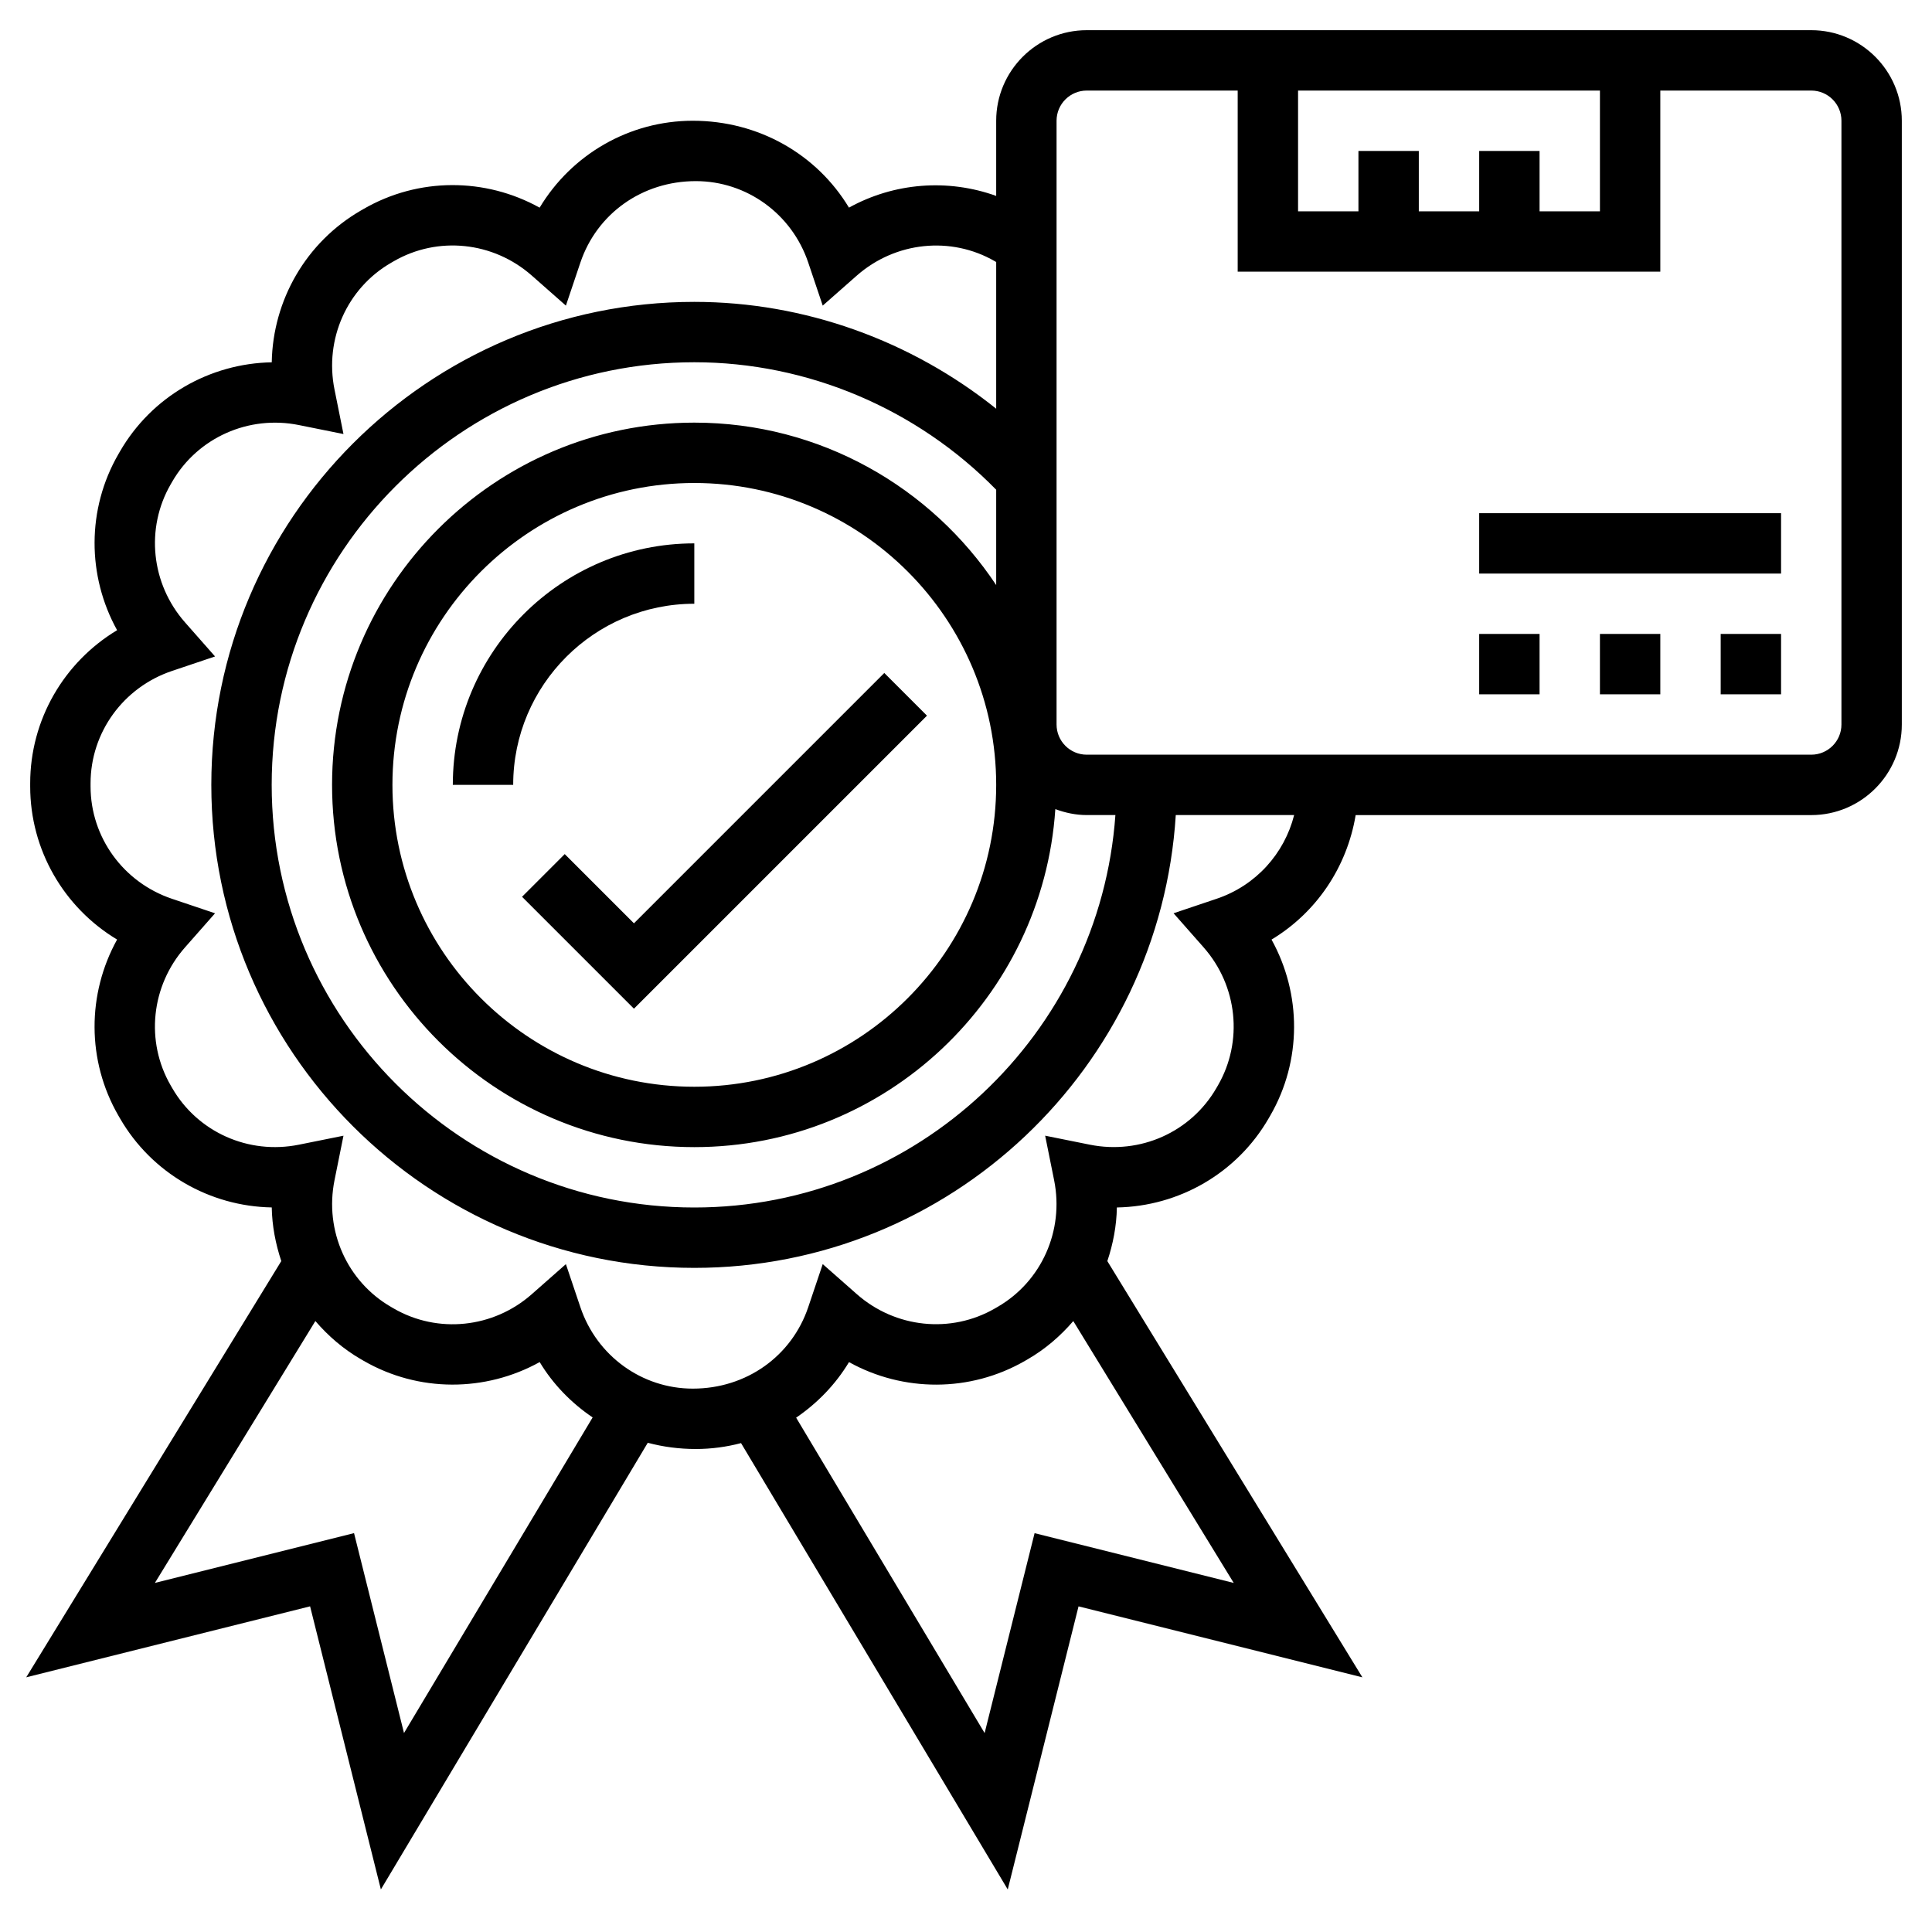 <svg id="Layer_5" enable-background="new 0 0 64 64" height="512" viewBox="0 0 64 64" width="512" xmlns="http://www.w3.org/2000/svg"><path d="m23 20v-2c-4.411 0-8 3.589-8 8h2c0-3.309 2.691-6 6-6z"/><path d="m60 1h-24c-1.654 0-3 1.346-3 3v2.49c-1.605-.577-3.381-.439-4.877.388-1.061-1.761-2.985-2.878-5.173-2.878-2.105 0-4.015 1.117-5.074 2.879-1.799-.998-4.01-1.009-5.832.043l-.088.051c-1.822 1.052-2.917 2.974-2.954 5.029-2.055.037-3.977 1.132-5.029 2.954l-.051.088c-1.052 1.822-1.038 4.034-.043 5.832-1.762 1.06-2.879 2.969-2.879 5.073v.101c0 2.105 1.117 4.015 2.879 5.074-.996 1.798-1.009 4.009.043 5.832l.051.088c1.053 1.822 2.975 2.917 5.029 2.954.011.612.127 1.208.316 1.777l-8.449 13.788 9.403-2.351 2.345 9.378 8.841-14.796c.508.135 1.041.206 1.592.206.514 0 1.016-.069 1.498-.195l8.835 14.786 2.345-9.378 9.403 2.351-8.449-13.788c.19-.569.305-1.165.316-1.777 2.056-.037 3.978-1.132 5.029-2.954l.051-.088c1.053-1.822 1.039-4.034.043-5.832 1.482-.892 2.498-2.393 2.787-4.124h15.092c1.654 0 3-1.346 3-3v-20.001c0-1.654-1.346-3-3-3zm-11 4v2h-2v-2h-2v2h-2v-4h10v4h-2v-2zm-16 14.381c-2.151-3.239-5.828-5.381-10-5.381-6.617 0-12 5.383-12 12s5.383 12 12 12c6.346 0 11.543-4.954 11.959-11.197.326.121.674.197 1.041.197h.949c-.516 7.253-6.567 13-13.949 13-7.72 0-14-6.28-14-14s6.28-14 14-14c3.758 0 7.376 1.542 10 4.223zm0 6.619c0 5.514-4.486 10-10 10s-10-4.486-10-10 4.486-10 10-10 10 4.486 10 10zm-19.617 31.409-1.655-6.622-6.597 1.649 5.316-8.675c.424.493.925.928 1.51 1.266l.088.051c1.822 1.051 4.035 1.038 5.833.043.445.739 1.049 1.356 1.754 1.833zm27.486-4.972-6.597-1.649-1.655 6.622-6.244-10.448c.7-.478 1.304-1.097 1.751-1.84 1.798.995 4.009 1.008 5.832-.043l.088-.051c.585-.338 1.086-.773 1.51-1.266zm-.567-22.664-1.426.48.995 1.129c1.126 1.277 1.316 3.115.475 4.573l-.051.088c-.842 1.457-2.522 2.214-4.198 1.875l-1.475-.297.297 1.475c.336 1.669-.417 3.356-1.875 4.198l-.088.051c-1.457.841-3.297.65-4.573-.475l-1.129-.995-.48 1.426c-.544 1.615-2.04 2.699-3.824 2.699-1.685 0-3.181-1.084-3.724-2.698l-.48-1.426-1.129.995c-1.276 1.126-3.114 1.318-4.573.475l-.088-.051c-1.458-.842-2.211-2.529-1.875-4.198l.297-1.475-1.475.297c-1.672.338-3.356-.417-4.198-1.875l-.051-.088c-.842-1.458-.651-3.296.475-4.573l.995-1.129-1.426-.48c-1.614-.544-2.698-2.04-2.698-3.724v-.101c0-1.684 1.084-3.18 2.698-3.723l1.426-.48-.995-1.129c-1.125-1.277-1.316-3.115-.475-4.573l.051-.088c.842-1.458 2.533-2.213 4.198-1.875l1.475.297-.297-1.475c-.337-1.67.417-3.357 1.875-4.198l.088-.051c1.459-.843 3.296-.651 4.573.475l1.129.995.48-1.426c.544-1.614 2.04-2.698 3.824-2.698 1.685 0 3.181 1.084 3.724 2.698l.48 1.426 1.129-.995c1.279-1.124 3.117-1.316 4.573-.475l.044.026v4.859c-2.822-2.259-6.351-3.539-10-3.539-8.822 0-16 7.178-16 16s7.178 16 16 16c8.485 0 15.429-6.644 15.949-15h3.921c-.322 1.275-1.267 2.336-2.568 2.773zm20.698-5.773c0 .552-.448 1-1 1h-24c-.552 0-1-.448-1-1v-20c0-.552.448-1 1-1h5v6h14v-6h5c.552 0 1 .448 1 1z"/><path d="m53 21h2v2h-2z"/><path d="m57 21h2v2h-2z"/><path d="m49 21h2v2h-2z"/><path d="m49 17h10v2h-10z"/><path d="m21 30.586-2.293-2.293-1.414 1.414 3.707 3.707 9.707-9.707-1.414-1.414z"/></svg>
